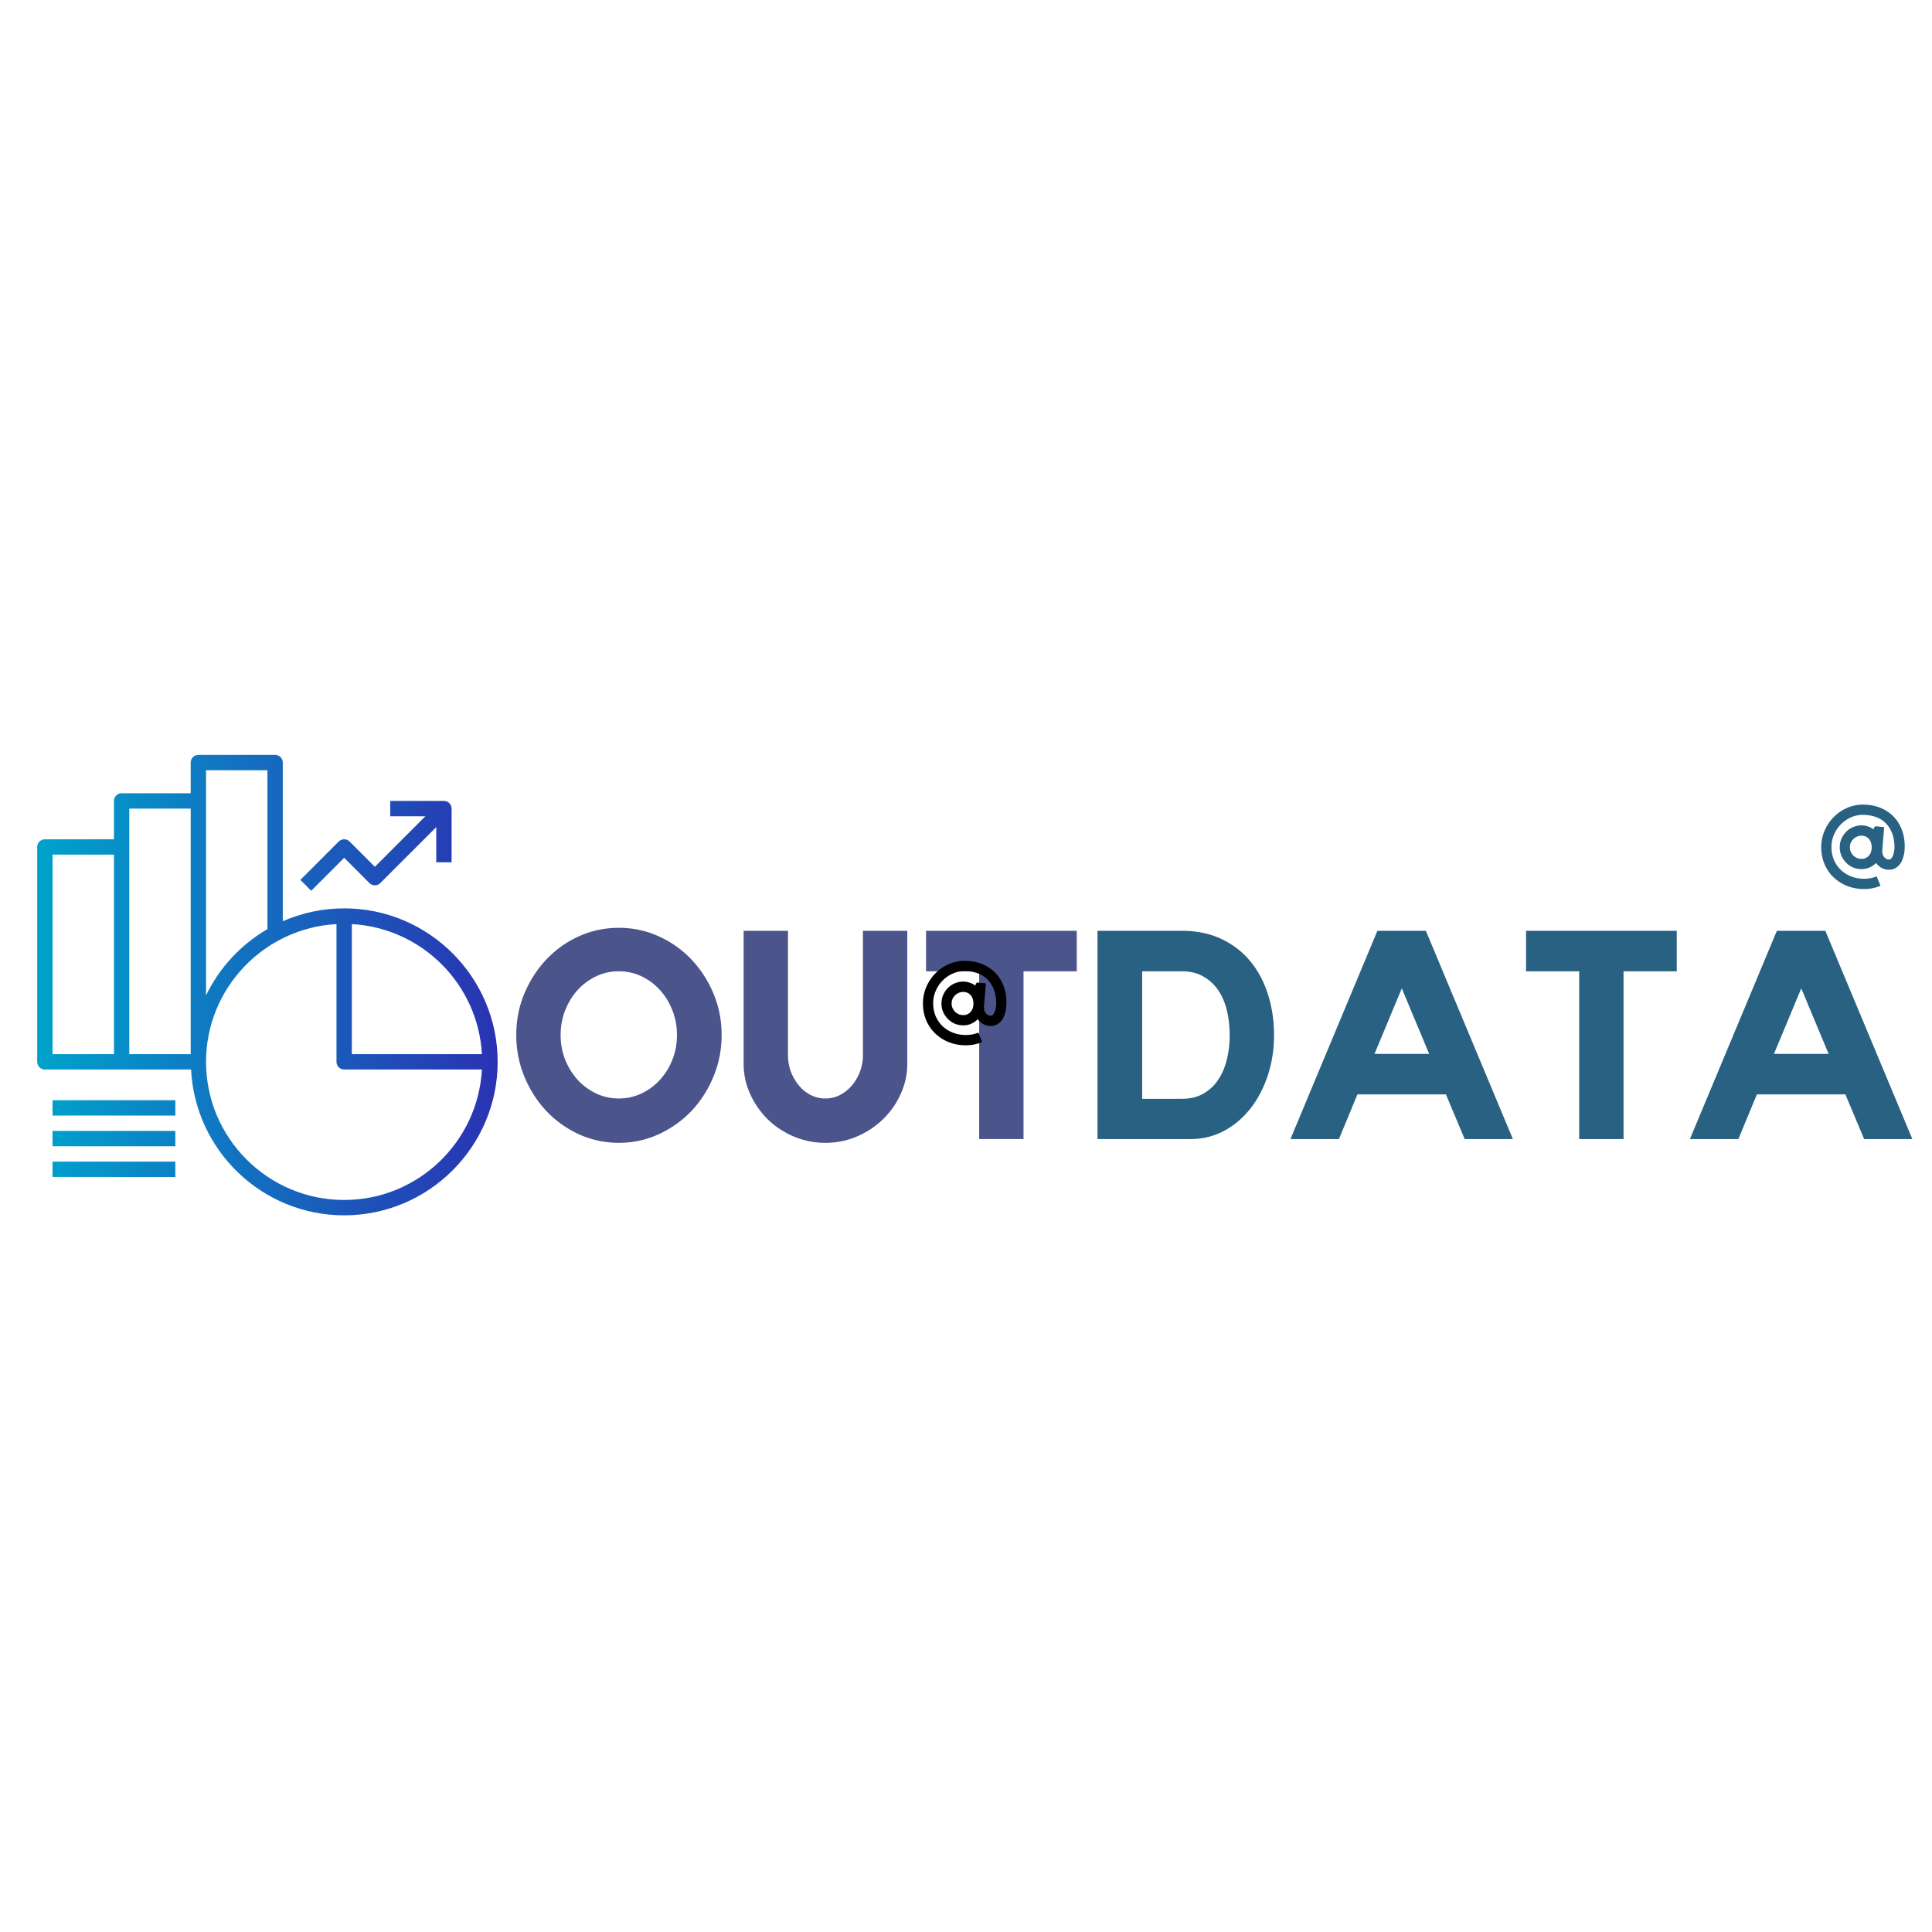 <svg xmlns="http://www.w3.org/2000/svg" xmlns:xlink="http://www.w3.org/1999/xlink" width="500" height="500" viewBox="0 0 375 375" version="1.2"><defs><clipPath id="e"><path d="M58.3 155.457h29.356v17.438H58.301zm0 0"/></clipPath><clipPath id="c"><path d="M68.293 204.613v-25.246c13.59.75 24.496 11.653 25.246 25.246zm-1.488 28.301c-14.79 0-26.813-12.027-26.813-26.812 0-14.278 11.227-25.957 25.32-26.735v26.735c0 .82.668 1.492 1.493 1.492h26.734c-.777 14.09-12.457 25.32-26.734 25.32zM39.992 149.5h11.914v30.844a29.936 29.936 0 00-11.914 12.86zm-2.98 55.113H25.094v-47.668h11.918zm-14.895 0H10.2v-38.73h11.918zm44.688-28.3c-4.239 0-8.266.898-11.918 2.5v-30.805a1.49 1.49 0 00-1.489-1.488H38.5a1.49 1.49 0 00-1.488 1.488v5.96H23.605a1.49 1.49 0 00-1.488 1.489v7.45H8.711c-.82 0-1.492.667-1.492 1.488v41.707c0 .82.672 1.492 1.492 1.492h28.375c.785 15.73 13.793 28.3 29.719 28.3 16.422 0 29.789-13.367 29.789-29.792 0-16.426-13.367-29.79-29.79-29.79"/></clipPath><clipPath id="m"><path d="M10.2 225.465h23.83v2.98H10.2zm0 0"/></clipPath><clipPath id="f"><path d="M67.855 163.34a1.488 1.488 0 00-2.105 0l-7.45 7.45 2.106 2.105 6.399-6.395 4.902 4.906a1.488 1.488 0 002.106 0l10.863-10.863v6.832h2.98v-10.43h-.011a1.471 1.471 0 00-1.477-1.488H75.742v2.98h6.828l-9.808 9.81zm0 0"/></clipPath><clipPath id="g"><path d="M67.855 163.34a1.488 1.488 0 00-2.105 0l-7.45 7.45 2.106 2.105 6.399-6.395 4.902 4.906a1.488 1.488 0 002.106 0l10.863-10.863v6.832h2.98v-10.43h-.011a1.471 1.471 0 00-1.477-1.488H75.742v2.98h6.828l-9.808 9.81-4.907-4.907"/></clipPath><clipPath id="k"><path d="M10.2 219.508h23.83v2.98H10.2zm0 0"/></clipPath><clipPath id="i"><path d="M10.2 213.55h23.83v2.981H10.2zm0 0"/></clipPath><clipPath id="a"><path d="M7.219 146.52h89.375v89.375H7.219zm0 0"/></clipPath><clipPath id="b"><path d="M68.293 204.613v-25.246c13.59.75 24.496 11.653 25.246 25.246zm-1.488 28.301c-14.79 0-26.813-12.027-26.813-26.812 0-14.278 11.227-25.957 25.32-26.735v26.735c0 .82.668 1.492 1.493 1.492h26.734c-.777 14.09-12.457 25.32-26.734 25.32zM39.992 149.5h11.914v30.844a29.936 29.936 0 00-11.914 12.86zm-2.98 55.113H25.094v-47.668h11.918zm-14.895 0H10.2v-38.73h11.918zm44.688-28.3c-4.239 0-8.266.898-11.918 2.5v-30.805a1.49 1.49 0 00-1.489-1.488H38.5a1.49 1.49 0 00-1.488 1.488v5.96H23.605a1.49 1.49 0 00-1.488 1.489v7.45H8.711c-.82 0-1.492.667-1.492 1.488v41.707c0 .82.672 1.492 1.492 1.492h28.375c.785 15.73 13.793 28.3 29.719 28.3 16.422 0 29.789-13.367 29.789-29.792 0-16.426-13.367-29.79-29.79-29.79zm0 0"/></clipPath><symbol overflow="visible" id="s"><path d="M27.531-40.422L44.421 0h-9.358l-3.641-8.672H14.25L10.656 0H1.25l16.875-40.422zm.64 23.89L22.86-29.25l-5.297 12.719zm0 0"/></symbol><symbol overflow="visible" id="p"><path d="M25.547-40.422h8.61v25.828c0 2.012-.423 3.95-1.266 5.813a15.764 15.764 0 01-3.422 4.906c-1.438 1.406-3.121 2.527-5.047 3.36-1.918.831-3.977 1.25-6.172 1.25-2.168 0-4.227-.419-6.172-1.25-1.937-.833-3.621-1.954-5.047-3.36a16.28 16.28 0 01-3.39-4.906 14.046 14.046 0 01-1.25-5.813v-25.828H11v24.11a9.2 9.2 0 00.563 3.234 9.42 9.42 0 001.546 2.672 7.205 7.205 0 002.313 1.86 6.227 6.227 0 002.828.671 6.14 6.14 0 002.844-.672 7.746 7.746 0 002.312-1.86 8.938 8.938 0 001.563-2.671 9.034 9.034 0 00.578-3.235zm0 0"/></symbol><symbol overflow="visible" id="t"><path d="M8.813-15.25c1.218 0 2.32.2 3.312.594A7.53 7.53 0 0114.688-13c.707.7 1.253 1.547 1.64 2.547.395.992.594 2.09.594 3.297 0 .71-.07 1.32-.203 1.828-.125.5-.29.922-.485 1.266a3.007 3.007 0 01-1.203 1.188 2.664 2.664 0 01-1.187.265c-.469 0-.922-.11-1.36-.329a3.516 3.516 0 01-1.14-.984 3.999 3.999 0 01-1.25.875 3.772 3.772 0 01-1.563.313 4.15 4.15 0 01-1.656-.329 4.197 4.197 0 01-1.328-.921 4.523 4.523 0 01-.906-1.344 4.102 4.102 0 01-.329-1.64c0-.595.11-1.145.329-1.657.226-.508.53-.957.906-1.344a4.093 4.093 0 011.328-.906 4.03 4.03 0 011.656-.344c.446 0 .875.074 1.281.219.407.137.77.328 1.094.578 0-.082.008-.164.031-.25.032-.062.067-.129.11-.203a.517.517 0 01.25-.172l1.64.172-.374 4.484v.172c0 .25.035.48.109.688.07.199.172.367.297.5.133.136.273.246.422.328.156.074.304.11.453.11.3 0 .547-.208.734-.626.195-.414.317-.957.36-1.625 0-1.176-.172-2.172-.516-2.984-.344-.82-.805-1.488-1.375-2a5.004 5.004 0 00-1.953-1.094 7.665 7.665 0 00-2.281-.344 5.65 5.65 0 00-2.344.5 6.39 6.39 0 00-3.281 3.36A6.006 6.006 0 002.703-7a6.3 6.3 0 00.469 2.453c.32.75.765 1.402 1.328 1.953.57.543 1.242.969 2.016 1.281.78.305 1.64.454 2.578.454.844 0 1.633-.157 2.375-.47L12.219.5a8.022 8.022 0 01-3.14.64c-1.22 0-2.345-.21-3.376-.624a8.154 8.154 0 01-2.64-1.704 7.731 7.731 0 01-1.735-2.578C.922-4.766.718-5.844.718-7c0-1.102.212-2.156.641-3.156a8.49 8.49 0 011.735-2.625 8.279 8.279 0 012.578-1.797 7.561 7.561 0 013.14-.672zM8.53-4.719c.344 0 .64-.066.89-.203.259-.133.47-.305.626-.516.164-.207.285-.44.36-.703.07-.27.109-.546.109-.828 0-.27-.04-.539-.11-.812a2.04 2.04 0 00-.36-.719 1.861 1.861 0 00-1.515-.719c-.312 0-.605.063-.875.188a2.264 2.264 0 00-.718.484c-.2.2-.36.434-.485.703a2.186 2.186 0 00-.172.875c0 .305.055.594.172.875.125.274.285.512.484.719.208.2.446.36.72.484.269.118.562.172.874.172zm0 0"/></symbol><symbol overflow="visible" id="o"><path d="M21.781-41c2.739 0 5.32.555 7.75 1.656a20.084 20.084 0 016.36 4.516c1.8 1.898 3.222 4.101 4.265 6.61 1.051 2.511 1.578 5.187 1.578 8.03 0 2.813-.527 5.497-1.578 8.047-1.043 2.543-2.465 4.766-4.265 6.672-1.805 1.899-3.922 3.407-6.36 4.532C27.101.175 24.52.734 21.781.734c-2.742 0-5.328-.558-7.765-1.671-2.43-1.125-4.54-2.633-6.329-4.532-1.78-1.906-3.199-4.129-4.25-6.672a21.073 21.073 0 01-1.562-8.046c0-2.844.52-5.52 1.563-8.032 1.05-2.508 2.468-4.71 4.25-6.61a19.866 19.866 0 016.328-4.515C16.453-40.445 19.039-41 21.78-41zm0 33.125c1.563 0 3.024-.32 4.39-.969a11.433 11.433 0 003.579-2.64 12.55 12.55 0 002.422-3.907c.594-1.488.89-3.086.89-4.796 0-1.708-.296-3.313-.89-4.813-.586-1.5-1.39-2.813-2.422-3.938a11.421 11.421 0 00-3.578-2.656 10.16 10.16 0 00-4.39-.968c-1.563 0-3.028.324-4.391.968a11.53 11.53 0 00-3.594 2.657C12.773-27.813 11.969-26.5 11.375-25c-.594 1.5-.89 3.105-.89 4.813 0 1.71.296 3.308.89 4.796a12.846 12.846 0 002.422 3.907 11.542 11.542 0 003.594 2.64c1.363.649 2.828.969 4.39.969zm0 0"/></symbol><symbol overflow="visible" id="q"><path d="M1.313-40.422h29.25v7.86h-10.33V0h-8.609v-32.563H1.312zm0 0"/></symbol><symbol overflow="visible" id="r"><path d="M19.047-40.422c2.926 0 5.508.531 7.75 1.594 2.238 1.062 4.11 2.512 5.61 4.344 1.507 1.824 2.648 3.968 3.421 6.437.781 2.469 1.172 5.09 1.172 7.86 0 2.812-.414 5.449-1.234 7.906-.813 2.449-1.946 4.586-3.391 6.406-1.438 1.824-3.148 3.262-5.125 4.313C25.27-.52 23.125 0 20.812 0H2.735v-40.422zm.047 32.61c1.633 0 3.031-.333 4.187-1a8.536 8.536 0 002.89-2.704c.759-1.144 1.317-2.457 1.673-3.937.363-1.477.547-3.035.547-4.672 0-1.633-.172-3.203-.516-4.703-.336-1.5-.883-2.817-1.64-3.953a8.709 8.709 0 00-2.922-2.75c-1.18-.688-2.586-1.032-4.22-1.032h-7.687v24.75zm0 0"/></symbol><linearGradient id="j" gradientUnits="userSpaceOnUse" x1=".028" y1="0" x2=".295" y2="0" gradientTransform="translate(7.717 215.04) scale(89.232)"><stop offset="0" stop-color="#019ecb"/><stop offset=".031" stop-color="#019ecb"/><stop offset=".047" stop-color="#019ecb"/><stop offset=".063" stop-color="#019dca"/><stop offset=".078" stop-color="#019dca"/><stop offset=".094" stop-color="#029cca"/><stop offset=".109" stop-color="#029cca"/><stop offset=".125" stop-color="#029bca"/><stop offset=".141" stop-color="#029bca"/><stop offset=".156" stop-color="#029aca"/><stop offset=".172" stop-color="#029aca"/><stop offset=".188" stop-color="#0399ca"/><stop offset=".203" stop-color="#0399ca"/><stop offset=".219" stop-color="#0398c9"/><stop offset=".234" stop-color="#0398c9"/><stop offset=".25" stop-color="#0397c9"/><stop offset=".266" stop-color="#0397c9"/><stop offset=".281" stop-color="#0496c9"/><stop offset=".313" stop-color="#0496c9"/><stop offset=".328" stop-color="#0496c9"/><stop offset=".344" stop-color="#0495c8"/><stop offset=".359" stop-color="#0495c8"/><stop offset=".375" stop-color="#0594c8"/><stop offset=".391" stop-color="#0594c8"/><stop offset=".406" stop-color="#0593c8"/><stop offset=".422" stop-color="#0593c8"/><stop offset=".438" stop-color="#0692c8"/><stop offset=".453" stop-color="#0692c8"/><stop offset=".469" stop-color="#0691c8"/><stop offset=".484" stop-color="#0691c8"/><stop offset=".5" stop-color="#0690c7"/><stop offset=".516" stop-color="#0690c7"/><stop offset=".531" stop-color="#078fc7"/><stop offset=".547" stop-color="#078fc7"/><stop offset=".563" stop-color="#078ec7"/><stop offset=".578" stop-color="#078ec7"/><stop offset=".594" stop-color="#078dc7"/><stop offset=".609" stop-color="#078dc7"/><stop offset=".625" stop-color="#088cc7"/><stop offset=".641" stop-color="#088cc7"/><stop offset=".656" stop-color="#088bc6"/><stop offset=".672" stop-color="#088bc6"/><stop offset=".688" stop-color="#088ac6"/><stop offset=".703" stop-color="#088ac6"/><stop offset=".719" stop-color="#0989c6"/><stop offset=".734" stop-color="#0989c6"/><stop offset=".75" stop-color="#0988c6"/><stop offset=".766" stop-color="#0988c6"/><stop offset=".781" stop-color="#0987c5"/><stop offset=".797" stop-color="#0987c5"/><stop offset=".813" stop-color="#0a87c5"/><stop offset=".828" stop-color="#0a87c5"/><stop offset=".844" stop-color="#0a86c5"/><stop offset=".859" stop-color="#0a86c5"/><stop offset=".875" stop-color="#0b85c5"/><stop offset=".891" stop-color="#0b85c5"/><stop offset=".906" stop-color="#0b84c5"/><stop offset=".922" stop-color="#0b84c5"/><stop offset=".938" stop-color="#0b83c4"/><stop offset=".953" stop-color="#0b83c4"/><stop offset=".969" stop-color="#0c82c4"/><stop offset=".984" stop-color="#0c82c4"/><stop offset="1" stop-color="#0c81c4"/></linearGradient><linearGradient id="h" gradientUnits="userSpaceOnUse" x1=".567" y1="0" x2=".896" y2="0" gradientTransform="translate(7.717 164.177) scale(89.232)"><stop offset="0" stop-color="#1862bd"/><stop offset=".016" stop-color="#1862bd"/><stop offset=".023" stop-color="#1862bd"/><stop offset=".031" stop-color="#1861bd"/><stop offset=".039" stop-color="#1861bd"/><stop offset=".047" stop-color="#1861bc"/><stop offset=".055" stop-color="#1861bc"/><stop offset=".063" stop-color="#1960bc"/><stop offset=".094" stop-color="#195fbc"/><stop offset=".102" stop-color="#195fbc"/><stop offset=".109" stop-color="#195ebc"/><stop offset=".117" stop-color="#195ebc"/><stop offset=".125" stop-color="#1a5ebc"/><stop offset=".133" stop-color="#1a5ebc"/><stop offset=".141" stop-color="#1a5dbc"/><stop offset=".148" stop-color="#1a5dbc"/><stop offset=".156" stop-color="#1a5dbb"/><stop offset=".164" stop-color="#1a5dbb"/><stop offset=".172" stop-color="#1a5cbb"/><stop offset=".18" stop-color="#1a5cbb"/><stop offset=".188" stop-color="#1a5bbb"/><stop offset=".195" stop-color="#1a5bbb"/><stop offset=".203" stop-color="#1b5bbb"/><stop offset=".211" stop-color="#1b5bbb"/><stop offset=".219" stop-color="#1b5abb"/><stop offset=".234" stop-color="#1b5abb"/><stop offset=".242" stop-color="#1b5abb"/><stop offset=".25" stop-color="#1b59bb"/><stop offset=".258" stop-color="#1b59bb"/><stop offset=".266" stop-color="#1c59bb"/><stop offset=".273" stop-color="#1c59bb"/><stop offset=".281" stop-color="#1c58ba"/><stop offset=".289" stop-color="#1c58ba"/><stop offset=".297" stop-color="#1c57ba"/><stop offset=".313" stop-color="#1c57ba"/><stop offset=".32" stop-color="#1c57ba"/><stop offset=".328" stop-color="#1c56ba"/><stop offset=".336" stop-color="#1c56ba"/><stop offset=".344" stop-color="#1d56ba"/><stop offset=".352" stop-color="#1d56ba"/><stop offset=".359" stop-color="#1d55ba"/><stop offset=".367" stop-color="#1d55ba"/><stop offset=".375" stop-color="#1d54ba"/><stop offset=".383" stop-color="#1d54ba"/><stop offset=".391" stop-color="#1d54b9"/><stop offset=".398" stop-color="#1d54b9"/><stop offset=".406" stop-color="#1e53b9"/><stop offset=".438" stop-color="#1e52b9"/><stop offset=".453" stop-color="#1e52b9"/><stop offset=".461" stop-color="#1e52b9"/><stop offset=".469" stop-color="#1e51b9"/><stop offset=".477" stop-color="#1e51b9"/><stop offset=".484" stop-color="#1f50b9"/><stop offset=".5" stop-color="#1f50b9"/><stop offset=".508" stop-color="#1f50b9"/><stop offset=".516" stop-color="#1f4fb8"/><stop offset=".531" stop-color="#1f4fb8"/><stop offset=".539" stop-color="#1f4fb8"/><stop offset=".547" stop-color="#1f4eb8"/><stop offset=".563" stop-color="#1f4eb8"/><stop offset=".57" stop-color="#204eb8"/><stop offset=".578" stop-color="#204db8"/><stop offset=".586" stop-color="#204db8"/><stop offset=".594" stop-color="#204cb8"/><stop offset=".609" stop-color="#204cb8"/><stop offset=".617" stop-color="#204cb8"/><stop offset=".625" stop-color="#214bb7"/><stop offset=".641" stop-color="#214bb7"/><stop offset=".648" stop-color="#214bb7"/><stop offset=".656" stop-color="#214ab7"/><stop offset=".672" stop-color="#214ab7"/><stop offset=".68" stop-color="#214ab7"/><stop offset=".688" stop-color="#2149b7"/><stop offset=".695" stop-color="#2149b7"/><stop offset=".703" stop-color="#2248b7"/><stop offset=".719" stop-color="#2248b7"/><stop offset=".727" stop-color="#2248b7"/><stop offset=".734" stop-color="#2247b7"/><stop offset=".742" stop-color="#2247b7"/><stop offset=".75" stop-color="#2247b6"/><stop offset=".758" stop-color="#2247b6"/><stop offset=".766" stop-color="#2346b6"/><stop offset=".781" stop-color="#2346b6"/><stop offset=".789" stop-color="#2346b6"/><stop offset=".797" stop-color="#2345b6"/><stop offset=".805" stop-color="#2345b6"/><stop offset=".813" stop-color="#2344b6"/><stop offset=".828" stop-color="#2344b6"/><stop offset=".836" stop-color="#2344b6"/><stop offset=".844" stop-color="#2443b6"/><stop offset=".852" stop-color="#2443b6"/><stop offset=".859" stop-color="#2443b5"/><stop offset=".867" stop-color="#2443b5"/><stop offset=".875" stop-color="#2442b5"/><stop offset=".883" stop-color="#2442b5"/><stop offset=".891" stop-color="#2441b5"/><stop offset=".898" stop-color="#2441b5"/><stop offset=".906" stop-color="#2541b5"/><stop offset=".914" stop-color="#2541b5"/><stop offset=".922" stop-color="#2540b5"/><stop offset=".938" stop-color="#2540b5"/><stop offset=".945" stop-color="#2540b5"/><stop offset=".953" stop-color="#253fb5"/><stop offset=".969" stop-color="#253fb5"/><stop offset=".977" stop-color="#253fb5"/><stop offset=".984" stop-color="#263eb4"/><stop offset=".992" stop-color="#263eb4"/><stop offset="1" stop-color="#263db4"/></linearGradient><linearGradient id="l" gradientUnits="userSpaceOnUse" x1=".028" y1="0" x2=".295" y2="0" gradientTransform="translate(7.717 220.998) scale(89.232)"><stop offset="0" stop-color="#019ecb"/><stop offset=".031" stop-color="#019ecb"/><stop offset=".047" stop-color="#019ecb"/><stop offset=".063" stop-color="#019dca"/><stop offset=".078" stop-color="#019dca"/><stop offset=".094" stop-color="#029cca"/><stop offset=".109" stop-color="#029cca"/><stop offset=".125" stop-color="#029bca"/><stop offset=".141" stop-color="#029bca"/><stop offset=".156" stop-color="#029aca"/><stop offset=".172" stop-color="#029aca"/><stop offset=".188" stop-color="#0399ca"/><stop offset=".203" stop-color="#0399ca"/><stop offset=".219" stop-color="#0398c9"/><stop offset=".234" stop-color="#0398c9"/><stop offset=".25" stop-color="#0397c9"/><stop offset=".266" stop-color="#0397c9"/><stop offset=".281" stop-color="#0496c9"/><stop offset=".313" stop-color="#0496c9"/><stop offset=".328" stop-color="#0496c9"/><stop offset=".344" stop-color="#0495c8"/><stop offset=".359" stop-color="#0495c8"/><stop offset=".375" stop-color="#0594c8"/><stop offset=".391" stop-color="#0594c8"/><stop offset=".406" stop-color="#0593c8"/><stop offset=".422" stop-color="#0593c8"/><stop offset=".438" stop-color="#0692c8"/><stop offset=".453" stop-color="#0692c8"/><stop offset=".469" stop-color="#0691c8"/><stop offset=".484" stop-color="#0691c8"/><stop offset=".5" stop-color="#0690c7"/><stop offset=".516" stop-color="#0690c7"/><stop offset=".531" stop-color="#078fc7"/><stop offset=".547" stop-color="#078fc7"/><stop offset=".563" stop-color="#078ec7"/><stop offset=".578" stop-color="#078ec7"/><stop offset=".594" stop-color="#078dc7"/><stop offset=".609" stop-color="#078dc7"/><stop offset=".625" stop-color="#088cc7"/><stop offset=".641" stop-color="#088cc7"/><stop offset=".656" stop-color="#088bc6"/><stop offset=".672" stop-color="#088bc6"/><stop offset=".688" stop-color="#088ac6"/><stop offset=".703" stop-color="#088ac6"/><stop offset=".719" stop-color="#0989c6"/><stop offset=".734" stop-color="#0989c6"/><stop offset=".75" stop-color="#0988c6"/><stop offset=".766" stop-color="#0988c6"/><stop offset=".781" stop-color="#0987c5"/><stop offset=".797" stop-color="#0987c5"/><stop offset=".813" stop-color="#0a87c5"/><stop offset=".828" stop-color="#0a87c5"/><stop offset=".844" stop-color="#0a86c5"/><stop offset=".859" stop-color="#0a86c5"/><stop offset=".875" stop-color="#0b85c5"/><stop offset=".891" stop-color="#0b85c5"/><stop offset=".906" stop-color="#0b84c5"/><stop offset=".922" stop-color="#0b84c5"/><stop offset=".938" stop-color="#0b83c4"/><stop offset=".953" stop-color="#0b83c4"/><stop offset=".969" stop-color="#0c82c4"/><stop offset=".984" stop-color="#0c82c4"/><stop offset="1" stop-color="#0c81c4"/></linearGradient><linearGradient id="d" gradientUnits="userSpaceOnUse" x1="-.006" y1="0" x2=".996" y2="0" gradientTransform="translate(7.717 191.207) scale(89.232)"><stop offset="0" stop-color="#00a1cb"/><stop offset=".016" stop-color="#00a1cb"/><stop offset=".02" stop-color="#00a0cb"/><stop offset=".023" stop-color="#00a0cb"/><stop offset=".031" stop-color="#009fcb"/><stop offset=".035" stop-color="#019fcb"/><stop offset=".039" stop-color="#019ecb"/><stop offset=".043" stop-color="#019ecb"/><stop offset=".047" stop-color="#019dcb"/><stop offset=".051" stop-color="#019dca"/><stop offset=".055" stop-color="#019cca"/><stop offset=".059" stop-color="#029cca"/><stop offset=".063" stop-color="#029cca"/><stop offset=".066" stop-color="#029cca"/><stop offset=".07" stop-color="#029bca"/><stop offset=".074" stop-color="#029bca"/><stop offset=".078" stop-color="#029aca"/><stop offset=".082" stop-color="#039aca"/><stop offset=".086" stop-color="#0399ca"/><stop offset=".09" stop-color="#0398c9"/><stop offset=".094" stop-color="#0398c9"/><stop offset=".098" stop-color="#0397c9"/><stop offset=".102" stop-color="#0397c9"/><stop offset=".105" stop-color="#0496c9"/><stop offset=".109" stop-color="#0496c9"/><stop offset=".113" stop-color="#0495c9"/><stop offset=".117" stop-color="#0495c9"/><stop offset=".121" stop-color="#0495c8"/><stop offset=".125" stop-color="#0495c8"/><stop offset=".129" stop-color="#0594c8"/><stop offset=".133" stop-color="#0594c8"/><stop offset=".137" stop-color="#0593c8"/><stop offset=".141" stop-color="#0593c8"/><stop offset=".148" stop-color="#0592c8"/><stop offset=".152" stop-color="#0692c8"/><stop offset=".156" stop-color="#0691c8"/><stop offset=".16" stop-color="#0691c7"/><stop offset=".164" stop-color="#0690c7"/><stop offset=".168" stop-color="#0690c7"/><stop offset=".172" stop-color="#068fc7"/><stop offset=".176" stop-color="#068fc7"/><stop offset=".18" stop-color="#078ec7"/><stop offset=".188" stop-color="#078ec7"/><stop offset=".191" stop-color="#078ec7"/><stop offset=".195" stop-color="#078dc7"/><stop offset=".199" stop-color="#078dc6"/><stop offset=".203" stop-color="#088cc6"/><stop offset=".207" stop-color="#088bc6"/><stop offset=".211" stop-color="#088bc6"/><stop offset=".215" stop-color="#088ac6"/><stop offset=".219" stop-color="#098ac6"/><stop offset=".223" stop-color="#0989c6"/><stop offset=".227" stop-color="#0989c6"/><stop offset=".23" stop-color="#0988c6"/><stop offset=".234" stop-color="#0988c6"/><stop offset=".238" stop-color="#0987c5"/><stop offset=".242" stop-color="#0a87c5"/><stop offset=".25" stop-color="#0a87c5"/><stop offset=".254" stop-color="#0a86c5"/><stop offset=".258" stop-color="#0a86c5"/><stop offset=".262" stop-color="#0a85c5"/><stop offset=".266" stop-color="#0b85c5"/><stop offset=".27" stop-color="#0b85c5"/><stop offset=".273" stop-color="#0b84c5"/><stop offset=".277" stop-color="#0b84c5"/><stop offset=".281" stop-color="#0b83c4"/><stop offset=".285" stop-color="#0b83c4"/><stop offset=".289" stop-color="#0c82c4"/><stop offset=".293" stop-color="#0c82c4"/><stop offset=".297" stop-color="#0c81c4"/><stop offset=".301" stop-color="#0c81c4"/><stop offset=".305" stop-color="#0c80c4"/><stop offset=".309" stop-color="#0c80c4"/><stop offset=".313" stop-color="#0d80c4"/><stop offset=".316" stop-color="#0d7fc4"/><stop offset=".32" stop-color="#0d7fc3"/><stop offset=".324" stop-color="#0d7ec3"/><stop offset=".328" stop-color="#0d7ec3"/><stop offset=".332" stop-color="#0e7dc3"/><stop offset=".336" stop-color="#0e7dc3"/><stop offset=".34" stop-color="#0e7cc3"/><stop offset=".344" stop-color="#0e7cc3"/><stop offset=".348" stop-color="#0e7bc3"/><stop offset=".352" stop-color="#0e7bc3"/><stop offset=".355" stop-color="#0f7ac3"/><stop offset=".359" stop-color="#0f7ac2"/><stop offset=".367" stop-color="#0f7ac2"/><stop offset=".371" stop-color="#0f79c2"/><stop offset=".375" stop-color="#0f78c2"/><stop offset=".379" stop-color="#1078c2"/><stop offset=".383" stop-color="#1078c2"/><stop offset=".387" stop-color="#1078c2"/><stop offset=".391" stop-color="#1077c2"/><stop offset=".395" stop-color="#1077c2"/><stop offset=".398" stop-color="#1076c1"/><stop offset=".402" stop-color="#1176c1"/><stop offset=".406" stop-color="#1175c1"/><stop offset=".41" stop-color="#1175c1"/><stop offset=".414" stop-color="#1174c1"/><stop offset=".418" stop-color="#1174c1"/><stop offset=".422" stop-color="#1173c1"/><stop offset=".426" stop-color="#1272c1"/><stop offset=".43" stop-color="#1272c1"/><stop offset=".434" stop-color="#1271c1"/><stop offset=".438" stop-color="#1271c0"/><stop offset=".445" stop-color="#1271c0"/><stop offset=".449" stop-color="#1370c0"/><stop offset=".453" stop-color="#1370c0"/><stop offset=".457" stop-color="#136fc0"/><stop offset=".461" stop-color="#136fc0"/><stop offset=".465" stop-color="#136ec0"/><stop offset=".469" stop-color="#136ec0"/><stop offset=".473" stop-color="#146dc0"/><stop offset=".477" stop-color="#146dbf"/><stop offset=".484" stop-color="#146dbf"/><stop offset=".488" stop-color="#146cbf"/><stop offset=".492" stop-color="#146bbf"/><stop offset=".496" stop-color="#146bbf"/><stop offset=".5" stop-color="#156abf"/><stop offset=".508" stop-color="#156abf"/><stop offset=".512" stop-color="#156abe"/><stop offset=".516" stop-color="#1569be"/><stop offset=".52" stop-color="#1569be"/><stop offset=".523" stop-color="#1668be"/><stop offset=".527" stop-color="#1668be"/><stop offset=".531" stop-color="#1667be"/><stop offset=".535" stop-color="#1667be"/><stop offset=".539" stop-color="#1666be"/><stop offset=".543" stop-color="#1665be"/><stop offset=".547" stop-color="#1765be"/><stop offset=".551" stop-color="#1764bd"/><stop offset=".555" stop-color="#1764bd"/><stop offset=".559" stop-color="#1763bd"/><stop offset=".563" stop-color="#1763bd"/><stop offset=".566" stop-color="#1763bd"/><stop offset=".57" stop-color="#1863bd"/><stop offset=".574" stop-color="#1862bd"/><stop offset=".578" stop-color="#1862bd"/><stop offset=".582" stop-color="#1861bc"/><stop offset=".586" stop-color="#1861bc"/><stop offset=".59" stop-color="#1860bc"/><stop offset=".594" stop-color="#1960bc"/><stop offset=".602" stop-color="#195fbc"/><stop offset=".605" stop-color="#195fbc"/><stop offset=".609" stop-color="#195ebc"/><stop offset=".613" stop-color="#195ebc"/><stop offset=".617" stop-color="#1a5dbc"/><stop offset=".621" stop-color="#1a5dbb"/><stop offset=".625" stop-color="#1a5cbb"/><stop offset=".633" stop-color="#1a5cbb"/><stop offset=".637" stop-color="#1b5cbb"/><stop offset=".641" stop-color="#1b5bbb"/><stop offset=".645" stop-color="#1b5bbb"/><stop offset=".648" stop-color="#1b5abb"/><stop offset=".652" stop-color="#1b5abb"/><stop offset=".656" stop-color="#1b59bb"/><stop offset=".66" stop-color="#1c58ba"/><stop offset=".664" stop-color="#1c58ba"/><stop offset=".668" stop-color="#1c57ba"/><stop offset=".672" stop-color="#1c57ba"/><stop offset=".676" stop-color="#1c56ba"/><stop offset=".68" stop-color="#1c56ba"/><stop offset=".684" stop-color="#1d55ba"/><stop offset=".688" stop-color="#1d55ba"/><stop offset=".695" stop-color="#1d55ba"/><stop offset=".699" stop-color="#1d54b9"/><stop offset=".703" stop-color="#1d54b9"/><stop offset=".707" stop-color="#1e53b9"/><stop offset=".711" stop-color="#1e53b9"/><stop offset=".719" stop-color="#1e52b9"/><stop offset=".723" stop-color="#1e52b9"/><stop offset=".727" stop-color="#1e51b9"/><stop offset=".73" stop-color="#1f51b9"/><stop offset=".734" stop-color="#1f50b9"/><stop offset=".738" stop-color="#1f50b8"/><stop offset=".742" stop-color="#1f4fb8"/><stop offset=".746" stop-color="#1f4fb8"/><stop offset=".75" stop-color="#1f4eb8"/><stop offset=".758" stop-color="#1f4eb8"/><stop offset=".762" stop-color="#204eb8"/><stop offset=".766" stop-color="#204db8"/><stop offset=".77" stop-color="#204cb8"/><stop offset=".773" stop-color="#204cb8"/><stop offset=".777" stop-color="#204bb8"/><stop offset=".781" stop-color="#214bb7"/><stop offset=".785" stop-color="#214ab7"/><stop offset=".789" stop-color="#214ab7"/><stop offset=".793" stop-color="#2149b7"/><stop offset=".797" stop-color="#2149b7"/><stop offset=".801" stop-color="#2148b7"/><stop offset=".805" stop-color="#2248b7"/><stop offset=".809" stop-color="#2247b7"/><stop offset=".813" stop-color="#2247b7"/><stop offset=".816" stop-color="#2247b7"/><stop offset=".82" stop-color="#2247b6"/><stop offset=".824" stop-color="#2247b6"/><stop offset=".828" stop-color="#2346b6"/><stop offset=".832" stop-color="#2346b6"/><stop offset=".836" stop-color="#2345b6"/><stop offset=".84" stop-color="#2345b6"/><stop offset=".844" stop-color="#2344b6"/><stop offset=".848" stop-color="#2344b6"/><stop offset=".852" stop-color="#2443b6"/><stop offset=".855" stop-color="#2443b6"/><stop offset=".859" stop-color="#2442b5"/><stop offset=".863" stop-color="#2442b5"/><stop offset=".867" stop-color="#2441b5"/><stop offset=".871" stop-color="#2441b5"/><stop offset=".875" stop-color="#2540b5"/><stop offset=".883" stop-color="#2540b5"/><stop offset=".887" stop-color="#253fb5"/><stop offset=".891" stop-color="#253fb5"/><stop offset=".895" stop-color="#253eb5"/><stop offset=".898" stop-color="#263eb4"/><stop offset=".902" stop-color="#263db4"/><stop offset=".906" stop-color="#263db4"/><stop offset=".91" stop-color="#263cb4"/><stop offset=".914" stop-color="#263cb4"/><stop offset=".918" stop-color="#273bb4"/><stop offset=".922" stop-color="#273bb4"/><stop offset=".926" stop-color="#273ab4"/><stop offset=".93" stop-color="#273ab4"/><stop offset=".934" stop-color="#273ab4"/><stop offset=".938" stop-color="#2739b3"/><stop offset=".941" stop-color="#2839b3"/><stop offset=".945" stop-color="#2839b3"/><stop offset=".949" stop-color="#2839b3"/><stop offset=".953" stop-color="#2838b3"/><stop offset=".957" stop-color="#2838b3"/><stop offset=".961" stop-color="#2837b3"/><stop offset=".965" stop-color="#2937b3"/><stop offset=".969" stop-color="#2936b3"/><stop offset=".973" stop-color="#2936b2"/><stop offset=".977" stop-color="#2935b2"/><stop offset=".98" stop-color="#2935b2"/><stop offset=".984" stop-color="#2934b2"/><stop offset=".988" stop-color="#2a34b2"/><stop offset=".992" stop-color="#2a33b2"/><stop offset=".996" stop-color="#2a32b2"/><stop offset="1" stop-color="#2a32b2"/></linearGradient><linearGradient id="n" gradientUnits="userSpaceOnUse" x1=".028" y1="0" x2=".295" y2="0" gradientTransform="translate(7.717 226.956) scale(89.232)"><stop offset="0" stop-color="#019ecb"/><stop offset=".031" stop-color="#019ecb"/><stop offset=".047" stop-color="#019ecb"/><stop offset=".063" stop-color="#019dca"/><stop offset=".078" stop-color="#019dca"/><stop offset=".094" stop-color="#029cca"/><stop offset=".109" stop-color="#029cca"/><stop offset=".125" stop-color="#029bca"/><stop offset=".141" stop-color="#029bca"/><stop offset=".156" stop-color="#029aca"/><stop offset=".172" stop-color="#029aca"/><stop offset=".188" stop-color="#0399ca"/><stop offset=".203" stop-color="#0399ca"/><stop offset=".219" stop-color="#0398c9"/><stop offset=".234" stop-color="#0398c9"/><stop offset=".25" stop-color="#0397c9"/><stop offset=".266" stop-color="#0397c9"/><stop offset=".281" stop-color="#0496c9"/><stop offset=".313" stop-color="#0496c9"/><stop offset=".328" stop-color="#0496c9"/><stop offset=".344" stop-color="#0495c8"/><stop offset=".359" stop-color="#0495c8"/><stop offset=".375" stop-color="#0594c8"/><stop offset=".391" stop-color="#0594c8"/><stop offset=".406" stop-color="#0593c8"/><stop offset=".422" stop-color="#0593c8"/><stop offset=".438" stop-color="#0692c8"/><stop offset=".453" stop-color="#0692c8"/><stop offset=".469" stop-color="#0691c8"/><stop offset=".484" stop-color="#0691c8"/><stop offset=".5" stop-color="#0690c7"/><stop offset=".516" stop-color="#0690c7"/><stop offset=".531" stop-color="#078fc7"/><stop offset=".547" stop-color="#078fc7"/><stop offset=".563" stop-color="#078ec7"/><stop offset=".578" stop-color="#078ec7"/><stop offset=".594" stop-color="#078dc7"/><stop offset=".609" stop-color="#078dc7"/><stop offset=".625" stop-color="#088cc7"/><stop offset=".641" stop-color="#088cc7"/><stop offset=".656" stop-color="#088bc6"/><stop offset=".672" stop-color="#088bc6"/><stop offset=".688" stop-color="#088ac6"/><stop offset=".703" stop-color="#088ac6"/><stop offset=".719" stop-color="#0989c6"/><stop offset=".734" stop-color="#0989c6"/><stop offset=".75" stop-color="#0988c6"/><stop offset=".766" stop-color="#0988c6"/><stop offset=".781" stop-color="#0987c5"/><stop offset=".797" stop-color="#0987c5"/><stop offset=".813" stop-color="#0a87c5"/><stop offset=".828" stop-color="#0a87c5"/><stop offset=".844" stop-color="#0a86c5"/><stop offset=".859" stop-color="#0a86c5"/><stop offset=".875" stop-color="#0b85c5"/><stop offset=".891" stop-color="#0b85c5"/><stop offset=".906" stop-color="#0b84c5"/><stop offset=".922" stop-color="#0b84c5"/><stop offset=".938" stop-color="#0b83c4"/><stop offset=".953" stop-color="#0b83c4"/><stop offset=".969" stop-color="#0c82c4"/><stop offset=".984" stop-color="#0c82c4"/><stop offset="1" stop-color="#0c81c4"/></linearGradient></defs><g clip-path="url(#a)"><g clip-path="url(#b)"><g clip-path="url(#c)"><path d="M7.219 146.52v89.375h89.375V146.52zm0 0" fill="url(#d)"/></g></g></g><g clip-path="url(#e)"><g clip-path="url(#f)"><g clip-path="url(#g)"><path d="M58.3 155.457v17.438h29.356v-17.438zm0 0" fill="url(#h)"/></g></g></g><g clip-path="url(#i)"><path d="M10.2 213.55v2.981h23.83v-2.98zm0 0" fill="url(#j)"/></g><g clip-path="url(#k)"><path d="M10.2 219.508v2.98h23.83v-2.98zm0 0" fill="url(#l)"/></g><g clip-path="url(#m)"><path d="M10.2 225.465v2.98h23.83v-2.98zm0 0" fill="url(#n)"/></g><use xlink:href="#o" x="98.334" y="221.088" fill="#4b548b"/><use xlink:href="#p" x="141.947" y="221.088" fill="#4b548b"/><use xlink:href="#q" x="178.434" y="221.088" fill="#4b548b"/><use xlink:href="#r" x="210.29" y="221.088" fill="#286181"/><use xlink:href="#s" x="249.228" y="221.088" fill="#286181"/><use xlink:href="#q" x="294.894" y="221.088" fill="#286181"/><use xlink:href="#s" x="326.763" y="221.088" fill="#286181"/><use xlink:href="#t" x="178.427" y="201.75"/><use xlink:href="#t" x="352.781" y="171.425" fill="#286181"/></svg>